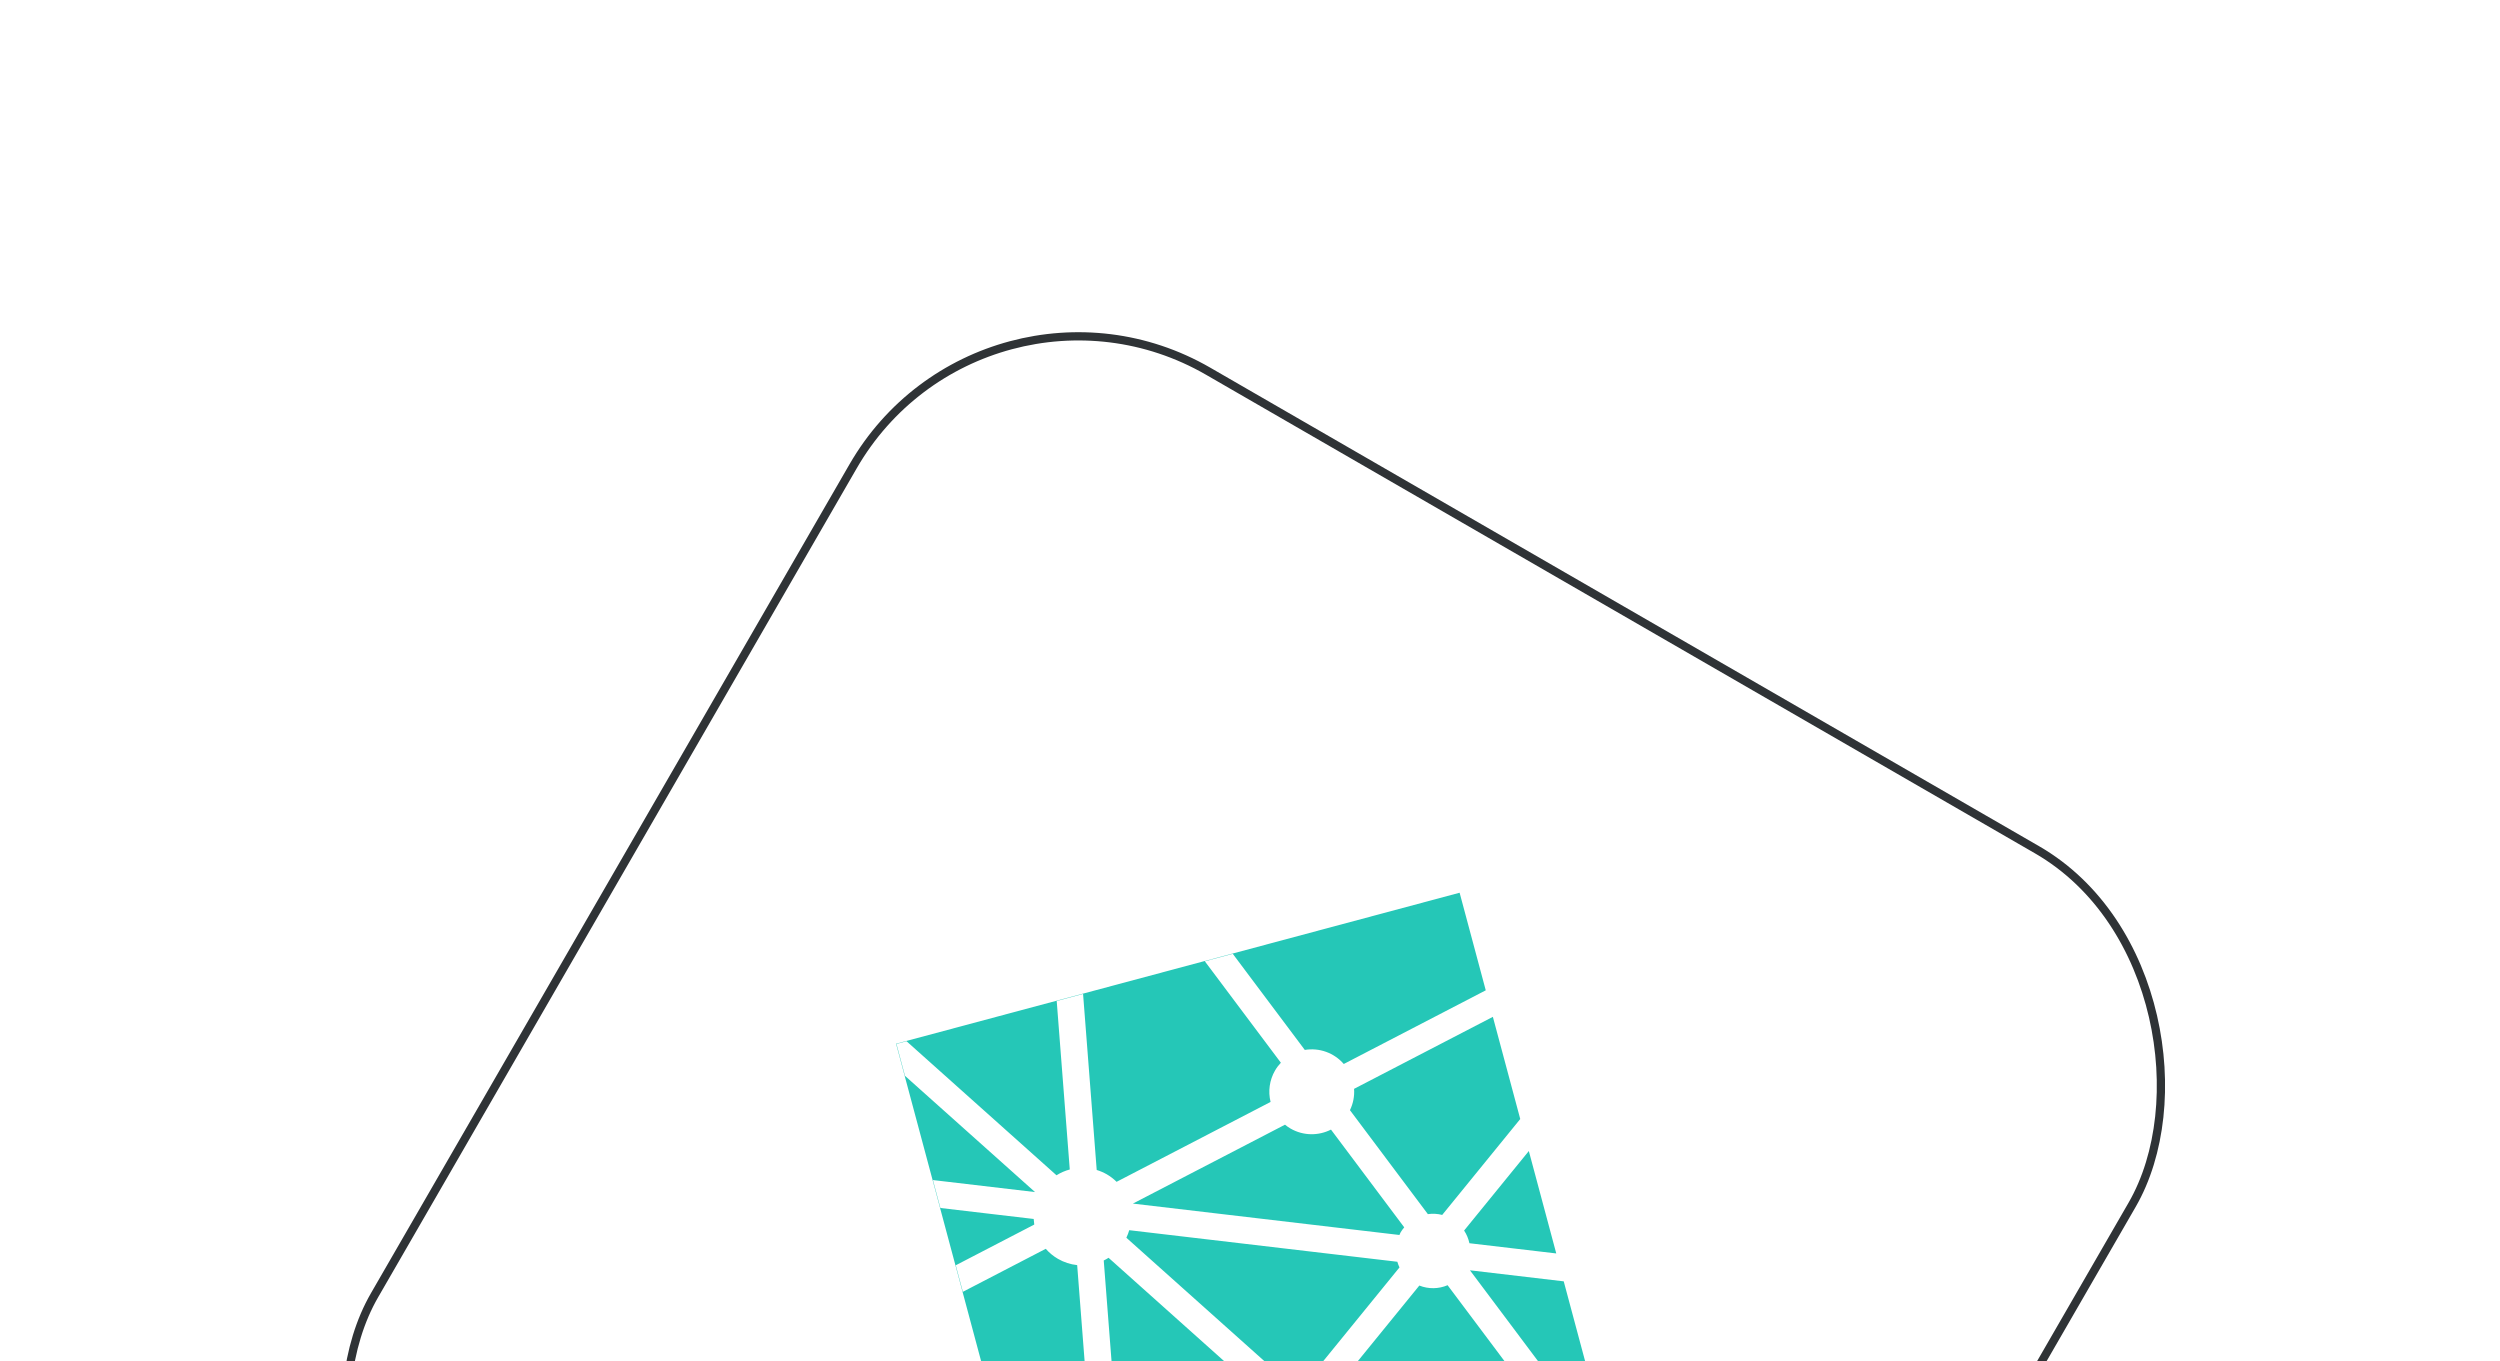 <svg width="303" height="165" viewBox="0 0 303 165" fill="none" xmlns="http://www.w3.org/2000/svg">
<g filter="url(#filter0_d_23_1202)">
<rect x="119.145" y="25.239" width="179" height="179" rx="31.5" transform="rotate(30 119.145 25.239)" stroke="#2F3336"/>
<path d="M153.034 165.145L134.357 148.444C134.169 148.565 133.974 148.674 133.773 148.772L136.824 188.141L138.663 187.649L153.763 169.092C153.342 168.537 153.058 167.89 152.931 167.205C152.805 166.519 152.84 165.814 153.034 165.145L153.034 165.145ZM161.316 132.907C159.816 133.668 157.976 133.683 156.411 132.78C156.171 132.641 155.951 132.482 155.742 132.312L137.305 141.875L169.613 145.68C169.665 145.571 169.698 145.46 169.76 145.353C169.886 145.136 170.038 144.942 170.193 144.754L161.316 132.908L161.316 132.907ZM163.614 130.552L173.057 143.152C173.637 143.07 174.227 143.103 174.795 143.249L184.254 131.625L180.935 119.241L164.114 127.967C164.177 128.858 164.005 129.749 163.614 130.552L163.614 130.552ZM188.619 147.917L185.294 135.504L177.45 145.141C177.757 145.61 177.976 146.131 178.094 146.679L188.619 147.917ZM155.026 162.564C155.657 162.182 156.372 161.964 157.109 161.929C157.845 161.894 158.578 162.043 159.242 162.362L169.617 149.611C169.507 149.391 169.43 149.159 169.358 148.925L136.864 145.099C136.773 145.409 136.659 145.713 136.515 146.014L155.026 162.564ZM189.524 151.299L178.159 149.96L195.076 172.532L195.204 172.498L189.524 151.299ZM156.586 170.779L144.029 186.209L169.088 179.495L159.025 170.498C158.254 170.819 157.409 170.916 156.586 170.779ZM128.23 148.576C127.655 148.244 127.161 147.828 126.746 147.355L116.701 152.567L115.838 149.352L125.353 144.416C125.318 144.191 125.295 143.965 125.284 143.738L113.978 142.408L113.071 139.023L125.446 140.479L109.686 126.393L108.651 122.526L109.874 122.198L128.047 138.443C128.545 138.129 129.088 137.892 129.656 137.741L128.073 117.321L131.268 116.465L132.921 137.8C133.348 137.93 133.759 138.107 134.146 138.328C134.588 138.584 134.981 138.894 135.331 139.236L153.994 129.555C153.673 128.266 153.866 126.903 154.531 125.753C154.734 125.401 154.975 125.086 155.241 124.803L146.028 112.511L149.413 111.604L158.141 123.251C159.009 123.106 159.899 123.187 160.726 123.485C161.553 123.784 162.29 124.29 162.865 124.955L180.074 116.026L176.905 104.198L108.603 122.499L126.905 190.8L133.626 188.999L130.553 149.333C129.735 149.245 128.943 148.988 128.23 148.576ZM172.023 151.809L161.475 164.77C161.69 165.324 161.792 165.917 161.774 166.512C161.755 167.106 161.617 167.692 161.368 168.232L172.844 178.489L191.691 173.439L175.448 151.767C174.356 152.233 173.125 152.248 172.023 151.809L172.023 151.809Z" fill="#25C7B7"/>
</g>
<defs>
<filter id="filter0_d_23_1202" x="-11.039" y="-11.444" width="325.885" height="325.885" filterUnits="userSpaceOnUse" color-interpolation-filters="sRGB">
<feFlood flood-opacity="0" result="BackgroundImageFix"/>
<feColorMatrix in="SourceAlpha" type="matrix" values="0 0 0 0 0 0 0 0 0 0 0 0 0 0 0 0 0 0 127 0" result="hardAlpha"/>
<feOffset dy="4"/>
<feGaussianBlur stdDeviation="20"/>
<feComposite in2="hardAlpha" operator="out"/>
<feColorMatrix type="matrix" values="0 0 0 0 0.037 0 0 0 0 0.035 0 0 0 0 0.048 0 0 0 0.1 0"/>
<feBlend mode="normal" in2="BackgroundImageFix" result="effect1_dropShadow_23_1202"/>
<feBlend mode="normal" in="SourceGraphic" in2="effect1_dropShadow_23_1202" result="shape"/>
</filter>
</defs>
</svg>
